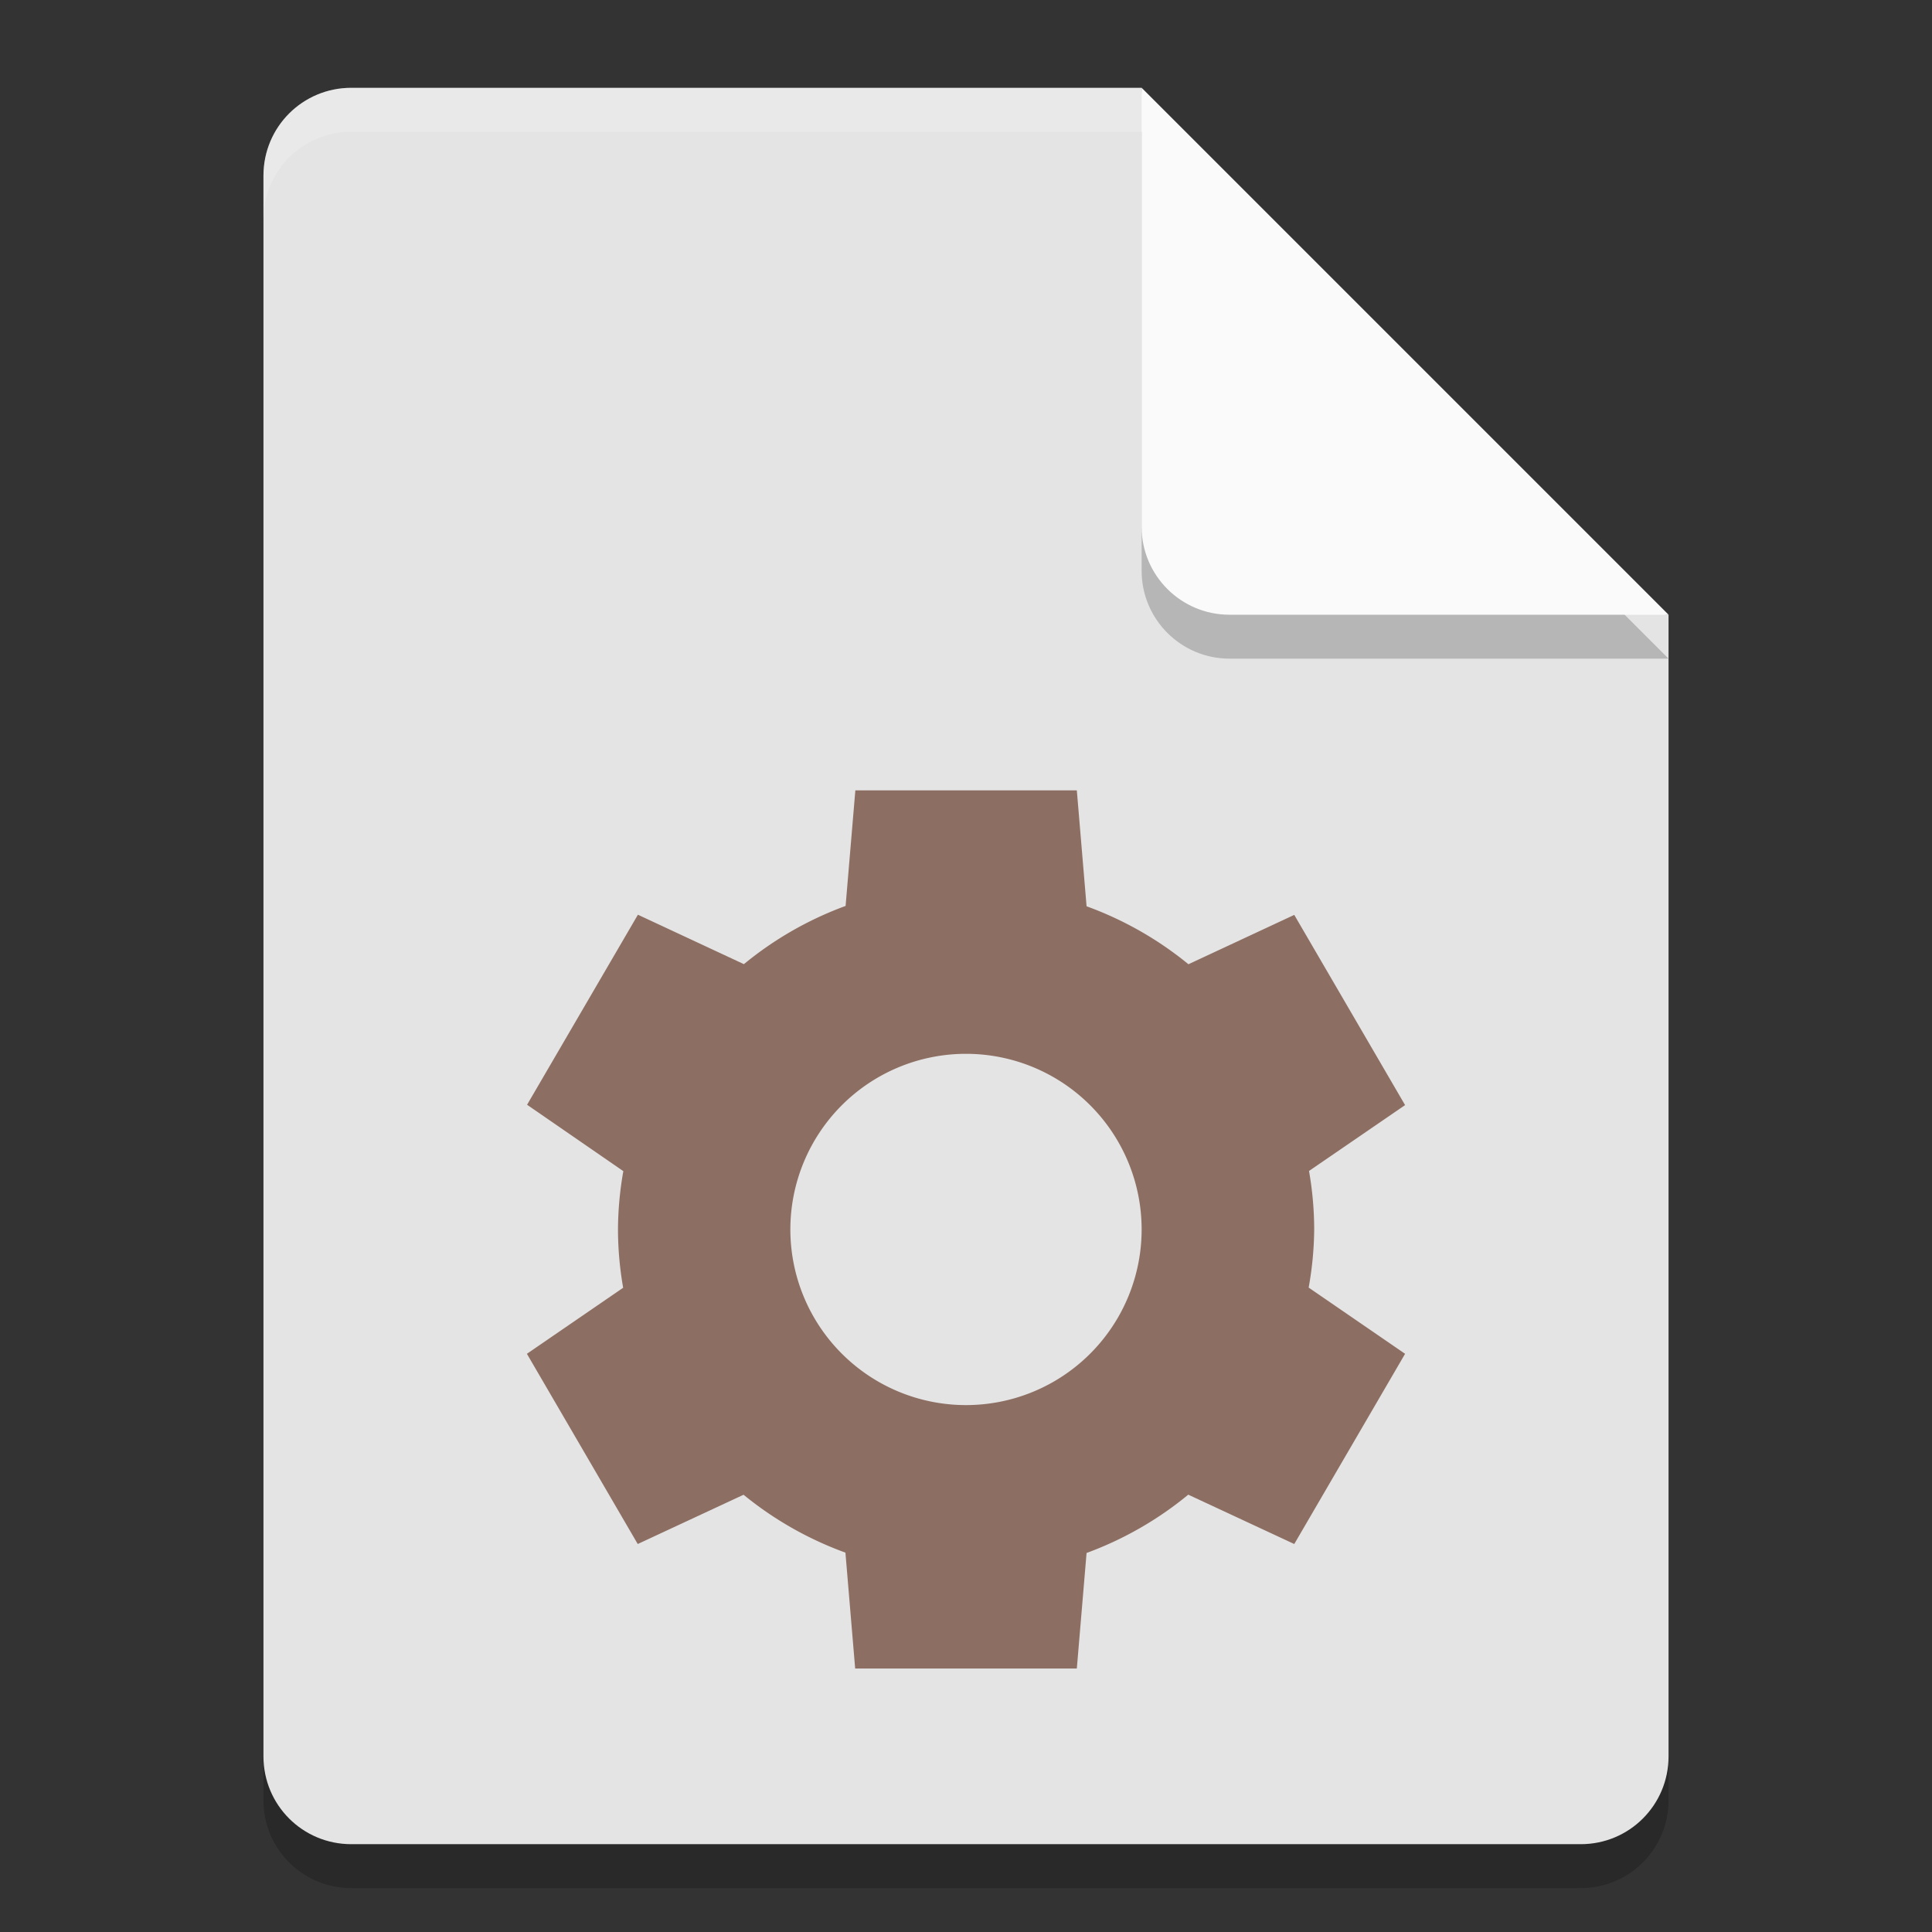 <svg xmlns="http://www.w3.org/2000/svg" width="22" height="22" version="1">
 <rect width="100%" height="100%" fill="#333333" stroke="none"/>
 <path style="opacity:0.2" d="m 4,1.5 c -0.554,0 -1,0.446 -1,1 v 18 c 0,0.554 0.446,1 1,1 h 14 c 0.554,0 1,-0.446 1,-1 V 7.5 L 13.5,7 13,1.5 Z"/>
 <path d="M 4,1 C 3.446,1 3,1.446 3,2 v 18 c 0,0.554 0.446,1 1,1 h 14 c 0.554,0 1,-0.446 1,-1 V 7 L 13.5,6.5 13,1 Z" style="fill:#e4e4e4"/>
 <path d="M 4,1 C 3.446,1 3,1.446 3,2 v 0.5 c 0,-0.554 0.446,-1 1,-1 h 9 L 18.5,7 H 19 L 13,1 Z" style="opacity:0.2;fill:#ffffff"/>
 <path style="opacity:0.2" d="m 13,1.5 v 5 c 0,0.552 0.448,1 1,1 h 5 z"/>
 <path d="m 13,1 v 5 c 0,0.552 0.448,1 1,1 h 5 z" style="fill:#fafafa"/>
 <path d="M 9.74,9 9.629,10.316 A 3.964,3.929 0 0 0 8.471,10.979 L 7.264,10.416 6.002,12.58 7.098,13.336 A 3.964,3.929 0 0 0 7.037,14 3.964,3.929 0 0 0 7.096,14.664 L 6,15.416 7.262,17.582 8.467,17.021 A 3.964,3.929 0 0 0 9.627,17.68 L 9.738,19 h 2.524 l 0.111,-1.316 A 3.964,3.929 0 0 0 13.531,17.02 L 14.738,17.582 16,15.416 14.902,14.662 A 3.964,3.929 0 0 0 14.965,14 3.964,3.929 0 0 0 14.906,13.334 L 16,12.584 14.738,10.418 13.533,10.98 a 3.964,3.929 0 0 0 -1.16,-0.66 L 12.262,9 Z M 11,12 a 2,2 0 0 1 2,2 2,2 0 0 1 -2,2 2,2 0 0 1 -2,-2 2,2 0 0 1 2,-2 z" style="fill:#8d6e63"/>
</svg>
